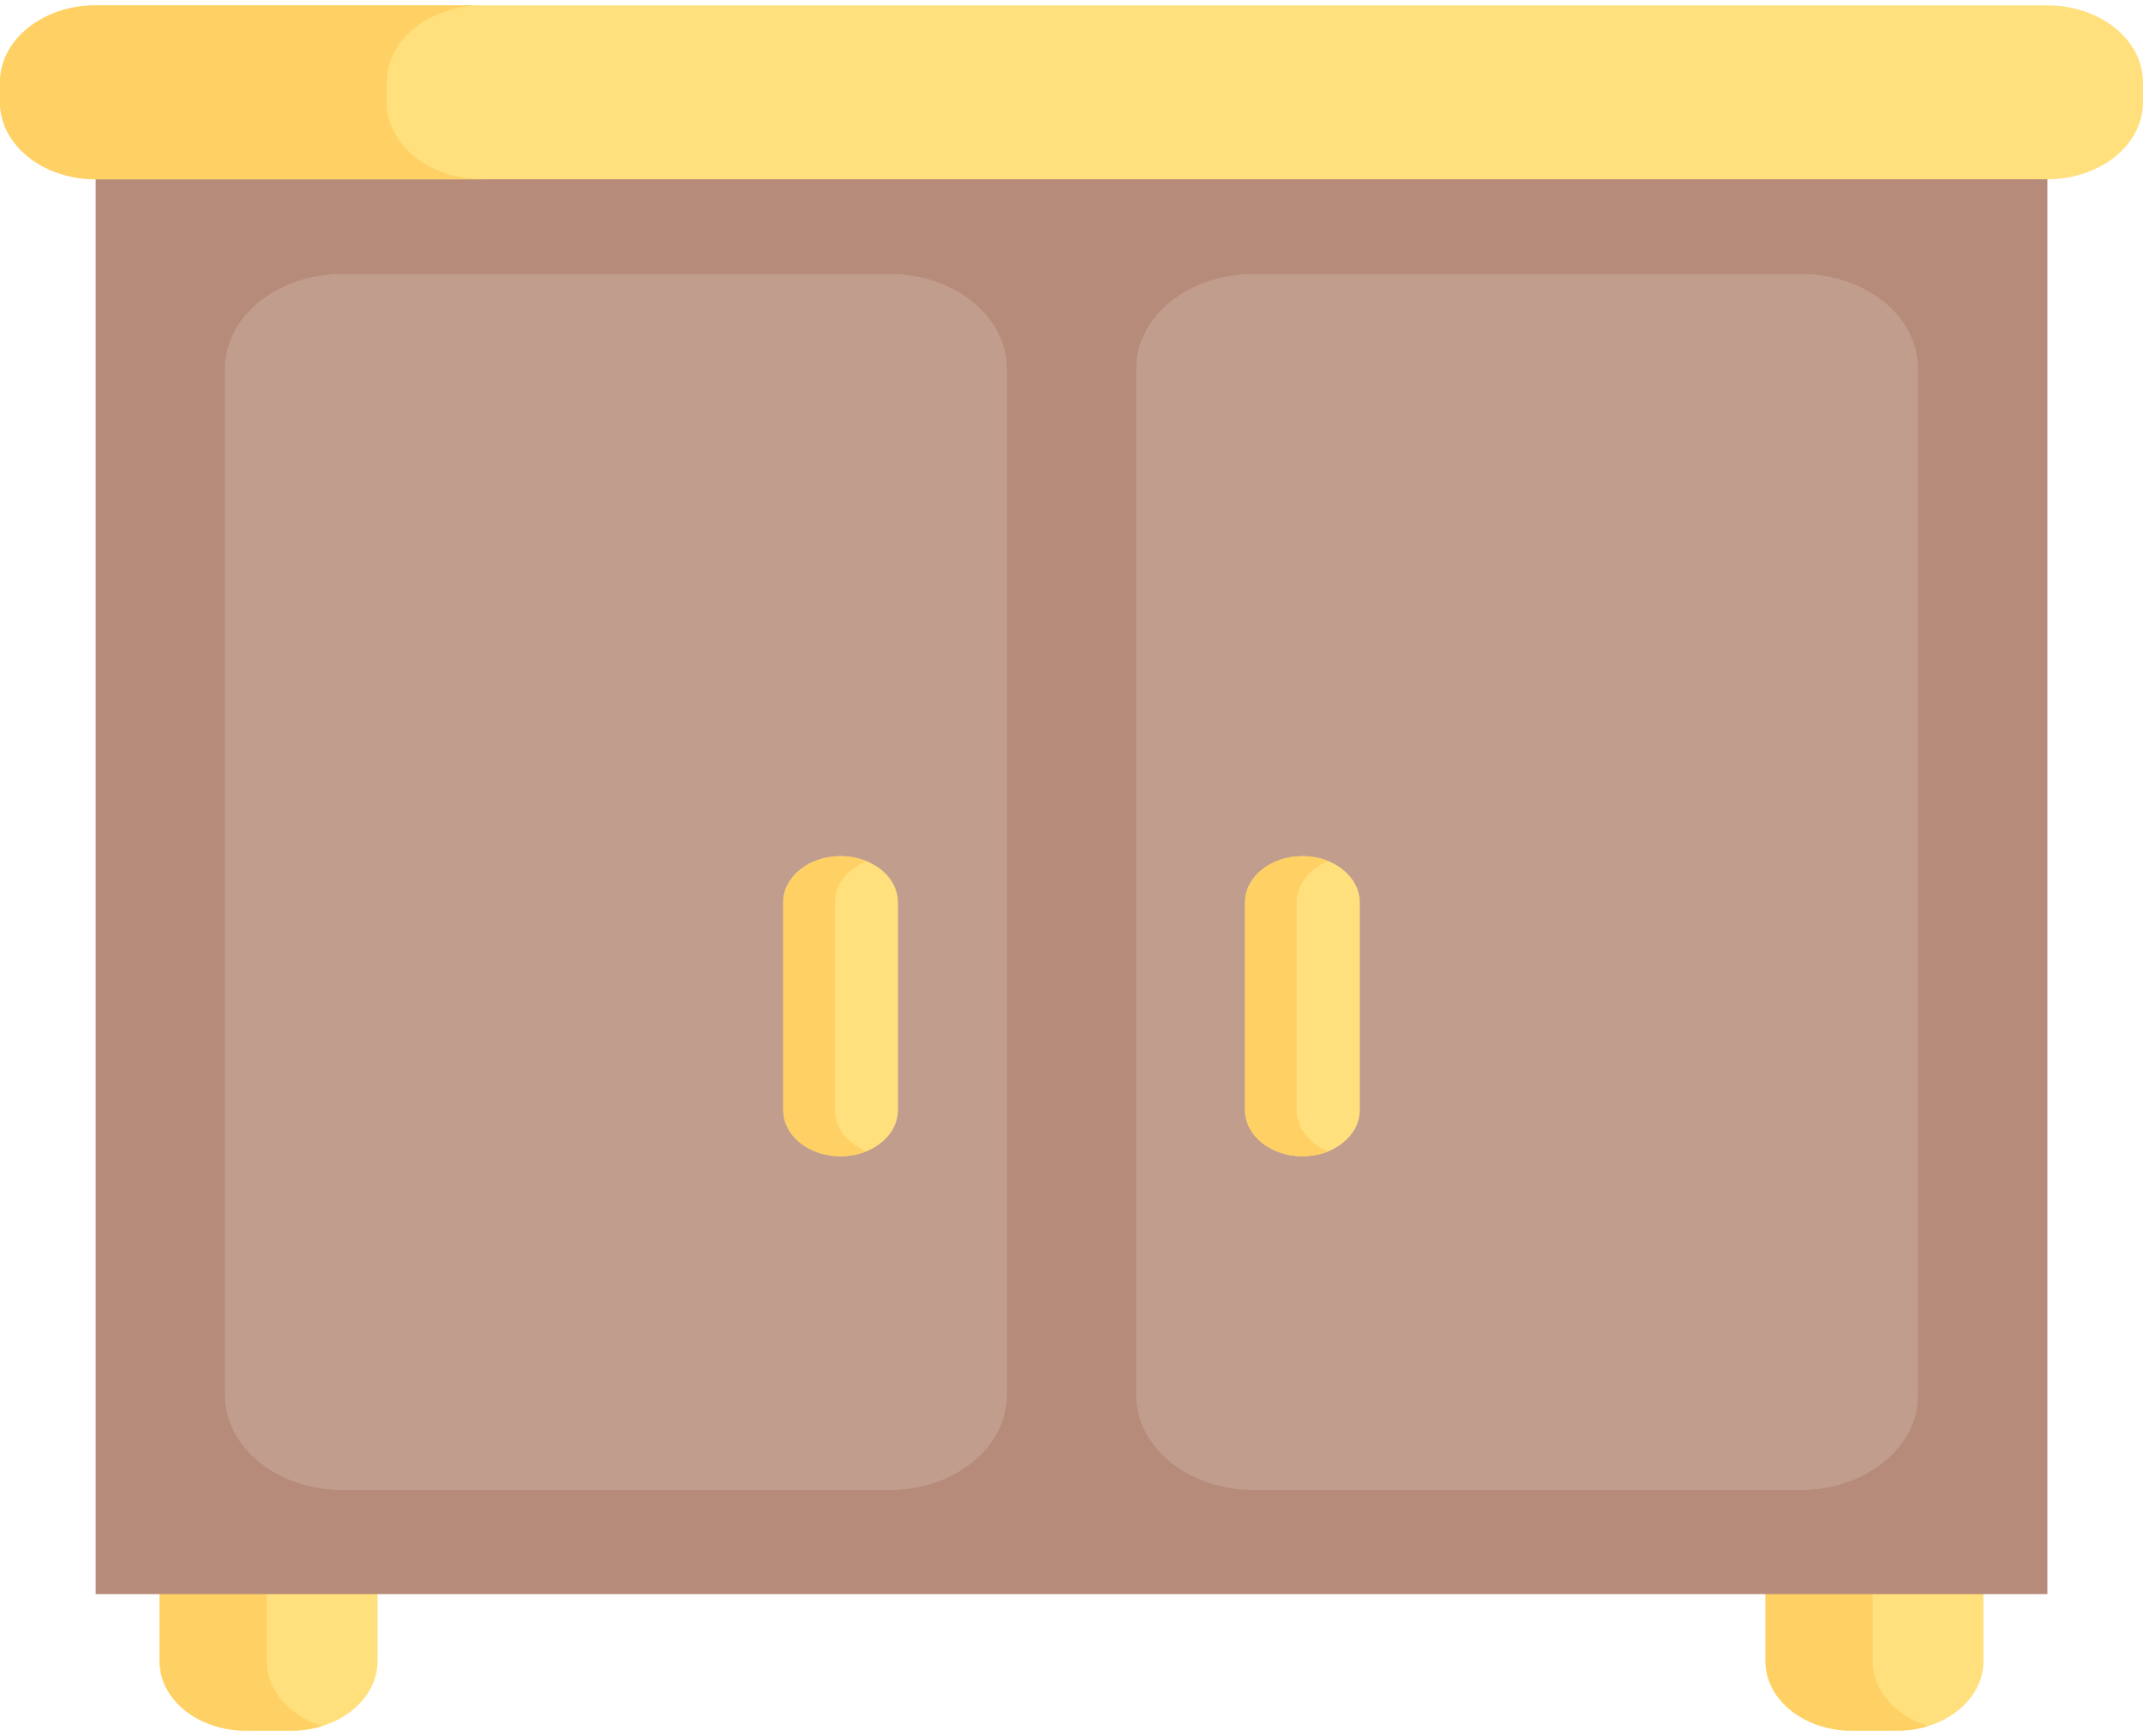 <svg width="200" height="162" viewBox="0 0 200 162" fill="none" xmlns="http://www.w3.org/2000/svg">
<g clip-path="url(#clip0_268_1533)">
<path d="M27.191 161.499H22.937C18.495 161.499 14.894 158.6 14.894 155.024V139.06H35.234V155.024C35.234 158.6 31.633 161.499 27.191 161.499Z" fill="#FFE07D"/>
<path d="M177.066 161.499H172.812C168.37 161.499 164.769 158.6 164.769 155.024V140.986H185.109V155.024C185.109 158.6 181.508 161.499 177.066 161.499Z" fill="#FFE07D"/>
<path d="M179.944 161.072C179.05 161.348 178.08 161.5 177.066 161.5H172.809C168.37 161.5 164.769 158.601 164.769 155.024V140.988H174.773V155.024C174.773 157.784 176.921 160.142 179.944 161.072Z" fill="#FFD064"/>
<path d="M30.069 161.072C29.175 161.348 28.206 161.5 27.192 161.5H22.934C18.495 161.5 14.894 158.601 14.894 155.024V140.988H24.898V155.024C24.898 157.784 27.047 160.142 30.069 161.072Z" fill="#FFD064"/>
<path d="M8.926 8.616H191.078V148.758H8.926V8.616Z" fill="#B78B7A"/>
<path d="M191.078 16.73H8.926C3.998 16.73 0.003 13.514 0.003 9.548V7.685C0.003 3.718 3.998 0.502 8.926 0.502H191.078C196.005 0.502 200 3.718 200 7.685V9.547C200 13.514 196.005 16.73 191.078 16.73Z" fill="#FFE07D"/>
<path d="M45.005 16.73H8.926C3.996 16.73 0 13.513 0 9.545V7.682C0 3.717 3.996 0.5 8.926 0.5H45.006C40.076 0.5 36.084 3.717 36.084 7.682V9.545C36.084 13.513 40.076 16.73 45.005 16.73Z" fill="#FFD064"/>
<path d="M83.004 25.563H31.959C25.905 25.563 20.998 29.514 20.998 34.387V130.216C20.998 135.09 25.905 139.04 31.959 139.04H83.004C89.058 139.04 93.966 135.09 93.966 130.216V34.387C93.966 29.514 89.058 25.563 83.004 25.563Z" fill="#C19D8E"/>
<path d="M106.038 34.387V130.216C106.038 135.09 110.945 139.04 116.999 139.04H168.044C174.098 139.04 179.005 135.09 179.005 130.216V34.387C179.005 29.514 174.098 25.563 168.044 25.563H116.999C110.945 25.563 106.038 29.514 106.038 34.387Z" fill="#C19D8E"/>
<path d="M78.452 107.901C75.496 107.901 73.099 105.972 73.099 103.592V84.202C73.099 81.822 75.496 79.893 78.452 79.893C81.408 79.893 83.804 81.822 83.804 84.202V103.592C83.805 105.972 81.408 107.901 78.452 107.901Z" fill="#FFE07D"/>
<path d="M80.862 107.442C80.138 107.737 79.317 107.902 78.451 107.902C75.494 107.902 73.099 105.975 73.099 103.594V84.202C73.099 81.825 75.494 79.894 78.451 79.894C79.317 79.894 80.138 80.059 80.862 80.354C79.115 81.063 77.916 82.521 77.916 84.202V103.594C77.916 105.278 79.115 106.735 80.862 107.442Z" fill="#FFD064"/>
<path d="M121.551 107.901C118.595 107.901 116.198 105.972 116.198 103.592V84.202C116.198 81.822 118.595 79.893 121.551 79.893C124.507 79.893 126.903 81.822 126.903 84.202V103.592C126.904 105.972 124.507 107.901 121.551 107.901Z" fill="#FFE07D"/>
<path d="M123.961 107.442C123.236 107.737 122.416 107.902 121.55 107.902C118.593 107.902 116.198 105.975 116.198 103.594V84.202C116.198 81.825 118.593 79.894 121.55 79.894C122.416 79.894 123.236 80.059 123.961 80.354C122.214 81.063 121.015 82.521 121.015 84.202V103.594C121.015 105.278 122.214 106.735 123.961 107.442Z" fill="#FFD064"/>
</g>
<defs>
<clipPath id="clip0_268_1533">
<rect width="200" height="161" fill="white" transform="translate(0 0.5)"/>
</clipPath>
</defs>
</svg>
